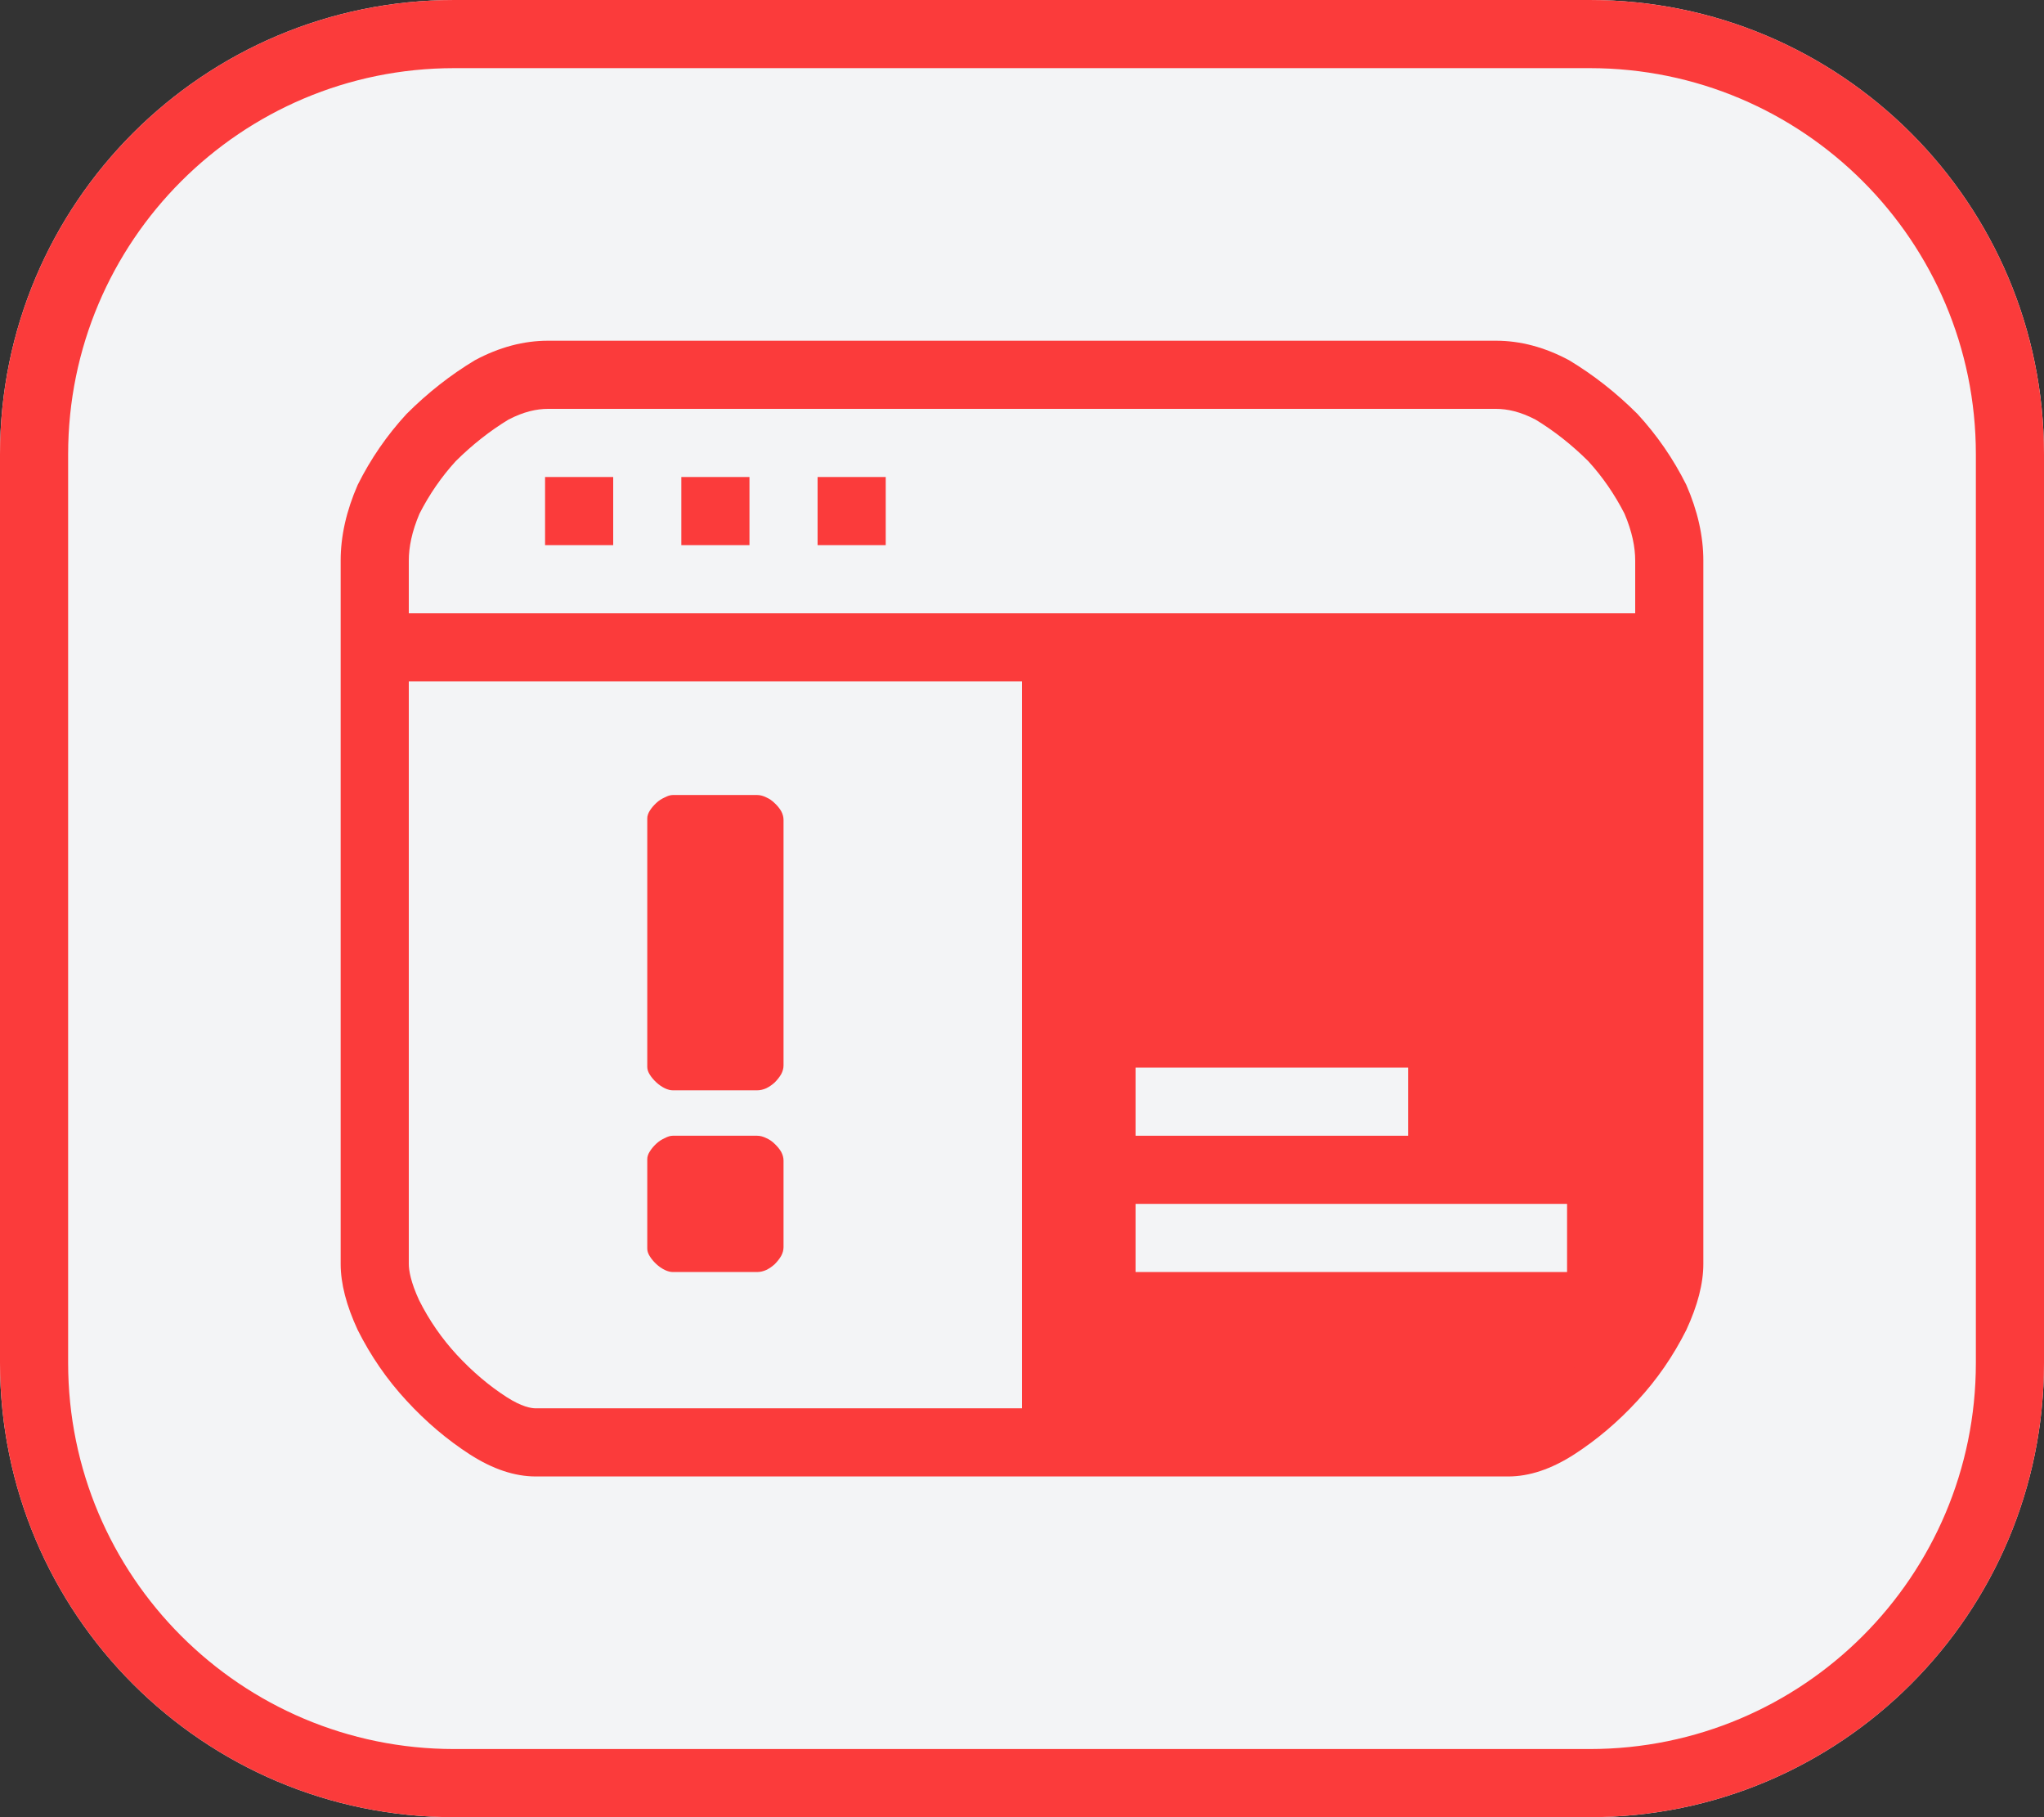 <svg width="180" height="160" viewBox="0 0 180 160" fill="none" xmlns="http://www.w3.org/2000/svg">
<rect x="0" y="0" width="180" height="160" fill="#333333" stroke="none"/>
<path d="M140 0C162.09 0 180 17.91 180 40V120C180 142.09 162.09 160 140 160H40C17.91 160 0 142.09 0 120V40C0 17.91 17.91 0 40 0H140Z" fill="#F3F4F6"/>
<path fill-rule="evenodd" clip-rule="evenodd" d="M180 40C180 17.91 162.09 0 140 0H40C17.91 0 0 17.91 0 40V120C0 142.09 17.91 160 40 160H140C162.09 160 180 142.09 180 120V40ZM174 120V40C174 21.223 158.777 6 140 6H40C21.223 6 6 21.223 6 40V120C6 138.777 21.223 154 40 154H140C158.777 154 174 138.777 174 120Z" fill="#FB3B3B"/>
<path d="M60 42H66V48H60V42ZM48 42H54V48H48V42ZM72 42H78V48H72V42Z" fill="#FB3B3B"/>
<path fill-rule="evenodd" clip-rule="evenodd" d="M146 116V58H90V127H132C138.703 127 144.305 122.289 145.68 116H146Z" fill="#FB3B3B"/>
<path fill-rule="evenodd" clip-rule="evenodd" d="M100 100H124V94H100V100ZM100 112H138V106H100V112Z" fill="#F3F4F6"/>
<path d="M69 109.809V102.191C69 101.934 68.93 101.676 68.793 101.418C68.641 101.16 68.449 100.93 68.227 100.723C68.004 100.496 67.754 100.328 67.477 100.207C67.203 100.07 66.938 100 66.676 100H59.246C59.039 100 58.805 100.07 58.547 100.207C58.273 100.328 58.023 100.488 57.801 100.695C57.578 100.902 57.387 101.125 57.234 101.367C57.078 101.605 57 101.84 57 102.062V109.938C57 110.16 57.078 110.395 57.234 110.633C57.387 110.875 57.578 111.098 57.801 111.305C58.023 111.512 58.273 111.684 58.547 111.82C58.805 111.941 59.039 112 59.246 112H66.676C66.938 112 67.203 111.941 67.477 111.82C67.754 111.684 68.004 111.512 68.227 111.305C68.449 111.082 68.641 110.84 68.793 110.582C68.93 110.324 69 110.066 69 109.809ZM69 93.809V72.191C69 71.934 68.93 71.676 68.793 71.418C68.641 71.16 68.449 70.93 68.227 70.723C68 70.496 67.754 70.328 67.477 70.207C67.203 70.07 66.938 70 66.68 70H59.246C59.039 70 58.809 70.07 58.547 70.207C58.273 70.328 58.023 70.488 57.801 70.695C57.574 70.902 57.387 71.125 57.23 71.367C57.078 71.606 57 71.84 57 72.062V93.938C57 94.16 57.078 94.394 57.23 94.633C57.387 94.875 57.574 95.098 57.801 95.305C58.023 95.512 58.273 95.684 58.547 95.82C58.805 95.941 59.039 96 59.246 96H66.676C66.938 96 67.203 95.941 67.477 95.82C67.754 95.684 68 95.512 68.227 95.305C68.449 95.082 68.641 94.84 68.793 94.582C68.93 94.324 69 94.066 69 93.809Z" fill="#FB3B3B"/>
<path d="M144 54H36V49.352C36 48.191 36.262 46.828 36.941 45.23C37.809 43.531 38.871 41.988 40.129 40.609C41.602 39.148 43.141 37.941 44.77 36.949C46.109 36.25 47.25 36 48.262 36H131.738C132.75 36 133.891 36.25 135.23 36.949C136.859 37.941 138.398 39.148 139.871 40.609C141.129 41.988 142.191 43.531 143.059 45.23C143.738 46.828 144 48.191 144 49.352V54ZM144 111.289C144 111.859 143.828 112.891 143.09 114.488C142.199 116.262 141.102 117.84 139.789 119.27C138.391 120.781 136.922 122.02 135.371 123.02C134.059 123.859 133.238 124 132.82 124H47.18C46.762 124 45.941 123.859 44.629 123.02C43.078 122.02 41.609 120.781 40.211 119.27C38.898 117.84 37.801 116.262 36.91 114.488C36.172 112.891 36 111.859 36 111.289V60H144V111.289ZM148.5 42.691C147.352 40.391 145.922 38.32 144.199 36.449C142.34 34.59 140.328 33.012 138.18 31.719C136.039 30.57 133.891 30 131.738 30H48.262C46.109 30 43.961 30.57 41.82 31.719C39.672 33.012 37.66 34.59 35.801 36.449C34.078 38.32 32.648 40.391 31.5 42.691C30.5 44.98 30 47.199 30 49.352V111.289C30 113.012 30.5 114.949 31.5 117.102C32.648 119.391 34.078 121.469 35.801 123.328C37.52 125.199 39.379 126.77 41.391 128.07C43.391 129.352 45.32 130 47.18 130H132.82C134.68 130 136.609 129.352 138.609 128.07C140.621 126.77 142.48 125.199 144.199 123.328C145.922 121.469 147.352 119.391 148.5 117.102C149.5 114.949 150 113.012 150 111.289V49.352C150 47.199 149.5 44.98 148.5 42.691Z" fill="#FB3B3B"/>
</svg>
